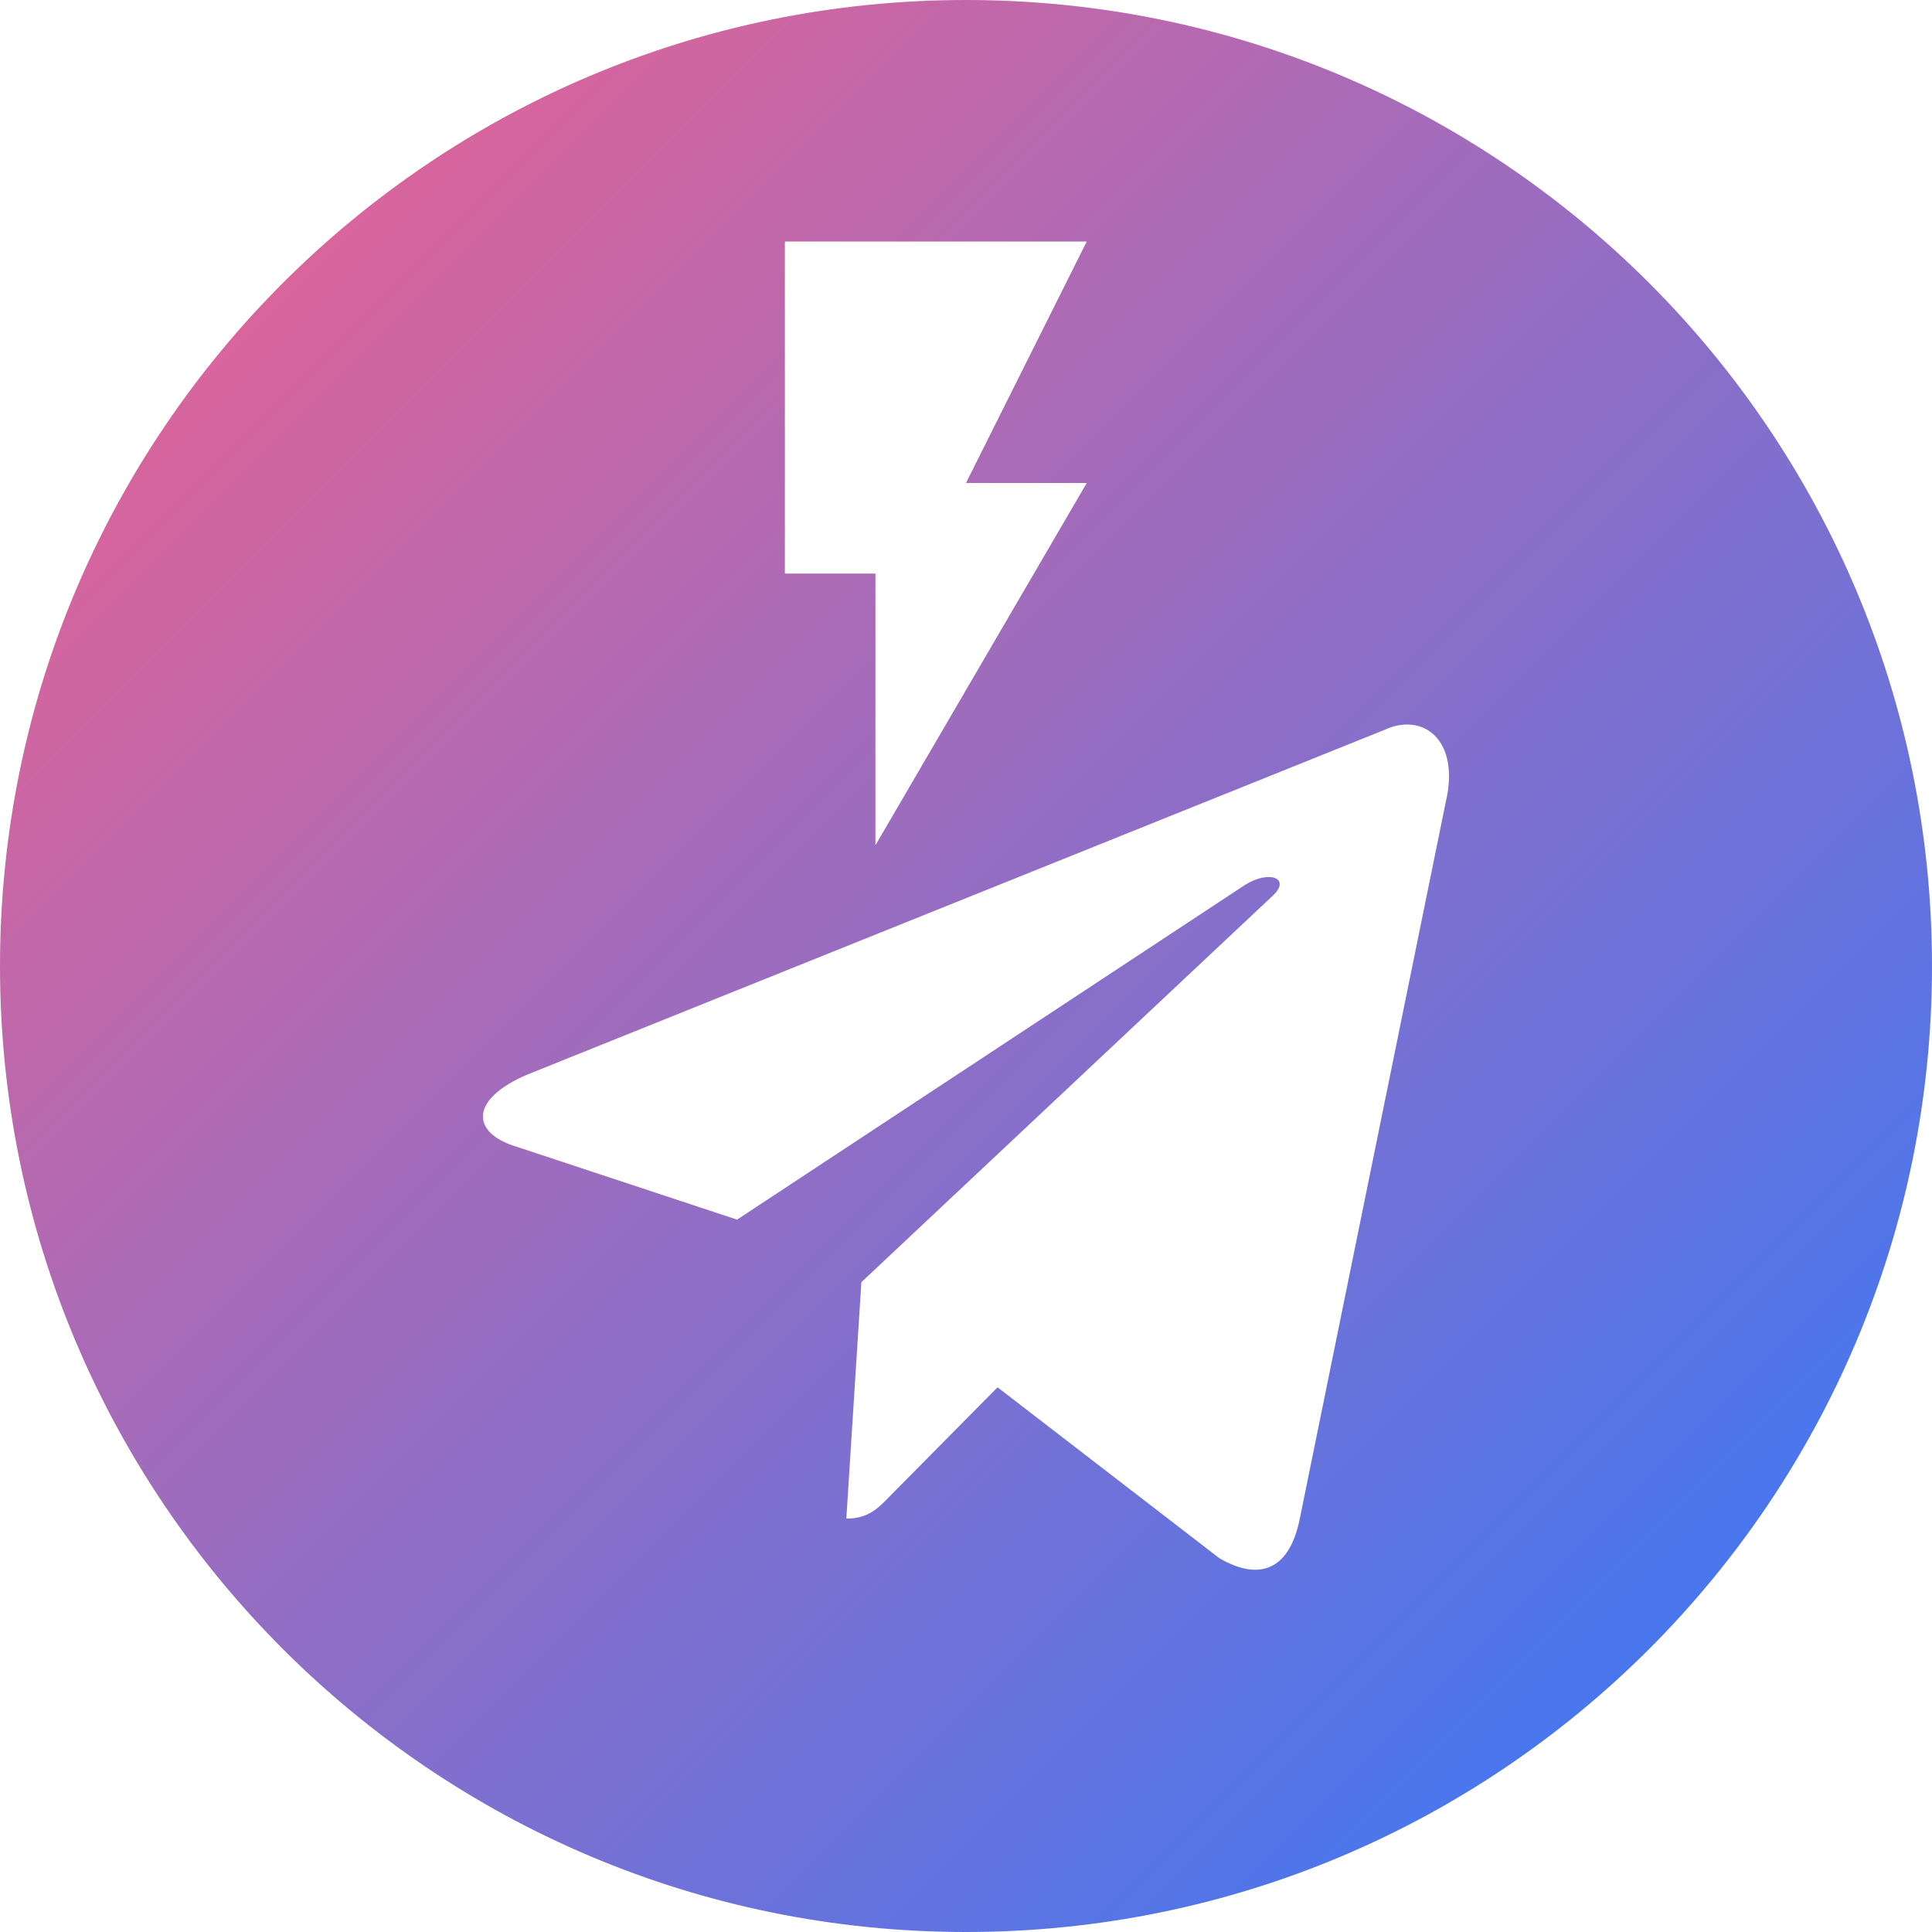 <svg xmlns="http://www.w3.org/2000/svg" width="32" height="32" viewBox="0 0 32 32">
    <defs>
        <linearGradient id="a" x1="0%" y1="0%" y2="100%">
            <stop offset="0%" stop-color="#F7618B"/>
            <stop offset="100%" stop-color="#2A7AFF"/>
        </linearGradient>
    </defs>
    <g fill="none" fill-rule="evenodd">
        <path d="M0 0h32v32H0z"/>
        <path fill="url(#a)" d="M16 32C7.163 32 0 24.837 0 16S7.163 0 16 0s16 7.163 16 16-7.163 16-16 16zm-1.98-6.847c.363 0 .532-.176.736-.389l1.767-1.786 3.675 2.832c.674.389 1.163.185 1.331-.657l2.415-11.858c.249-1.037-.373-1.509-1.02-1.203L8.745 17.794c-.968.407-.959.972-.177 1.203l3.64 1.204 8.415-5.545c.4-.25.763-.111.462.176l-6.818 6.405-.249 3.916zM13 4v5.5h1.5V14L18 8h-2l2-4h-5z"/>
    </g>
</svg>
